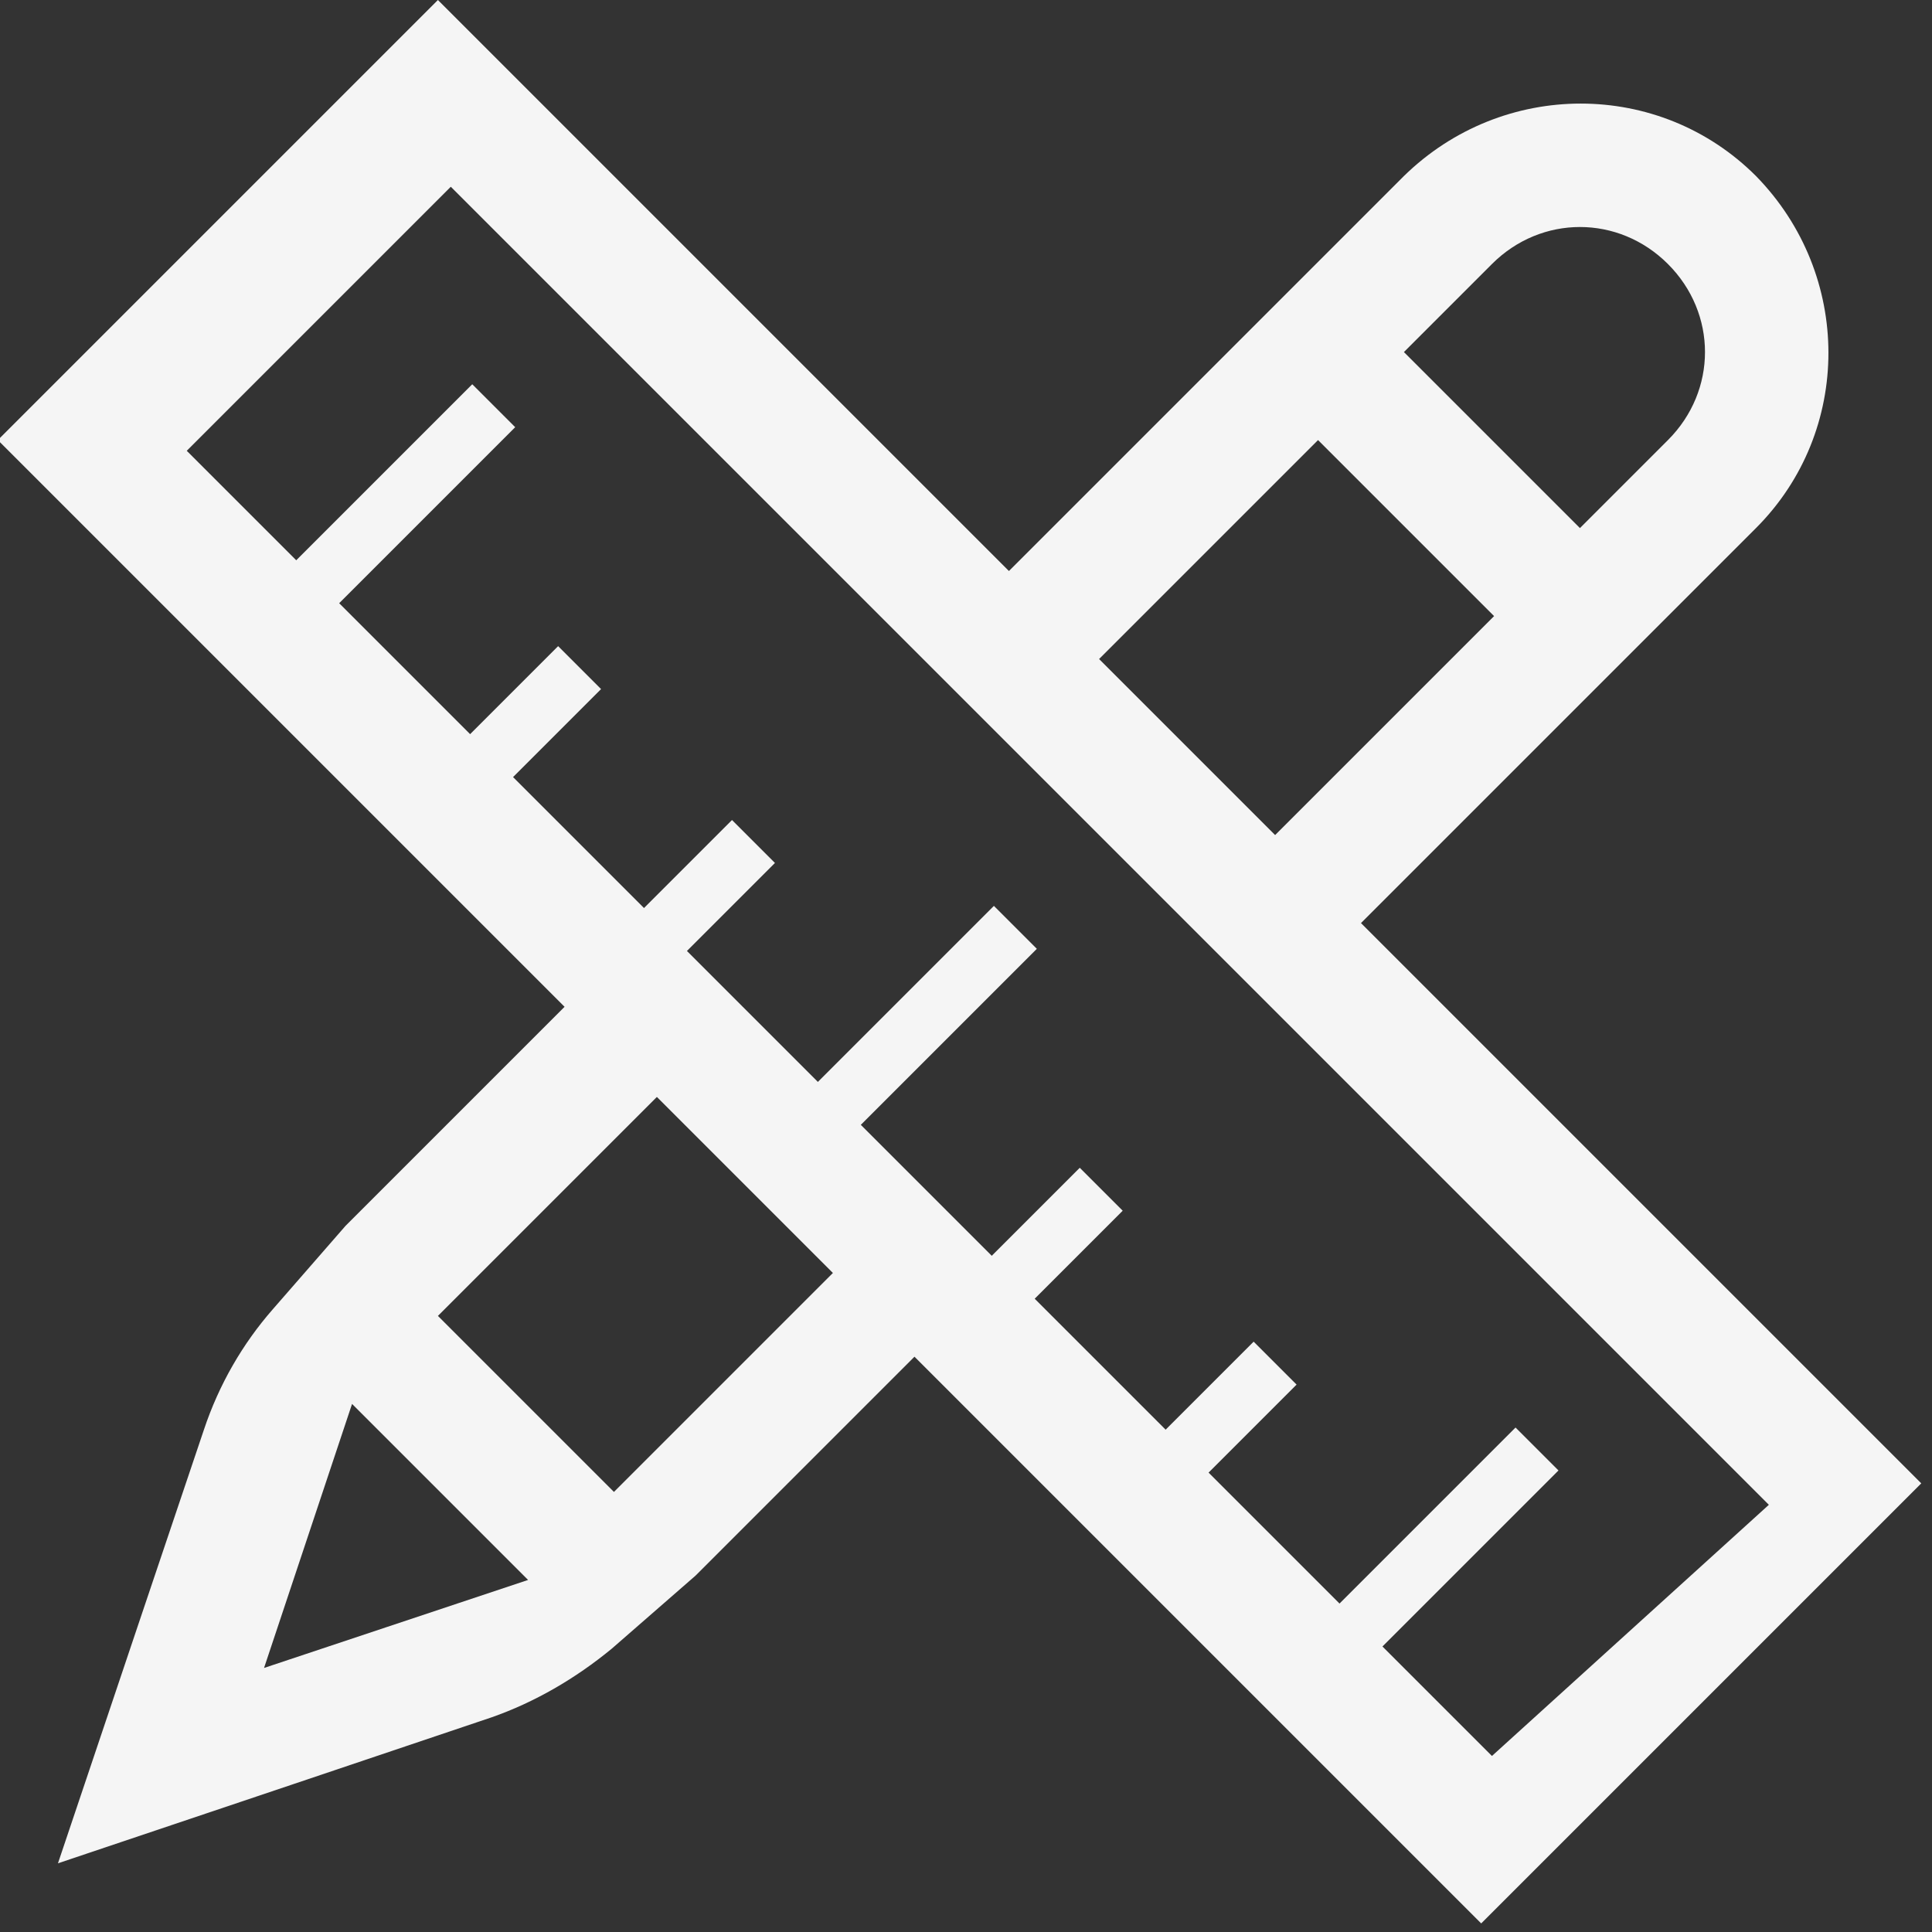<?xml version="1.0" encoding="utf-8"?>
<!-- Generator: Adobe Illustrator 19.0.0, SVG Export Plug-In . SVG Version: 6.00 Build 0)  -->
<svg version="1.1" id="Layer_1" xmlns="http://www.w3.org/2000/svg" xmlns:xlink="http://www.w3.org/1999/xlink" x="0px" y="0px"
	 viewBox="-424 223 90 90" style="enable-background:new -424 223 90 90;" xml:space="preserve">
<rect x="-424" y="223" width="90" height="90" fill="#333333" stroke="none"/>
<style type="text/css">
	.st0{fill:#F5F5F5;}
</style>
<path class="st0" d="M-338.1,288.5l-22.5-22.5l10.2-10.2l4.1-4.1l4.1-4.1c4.5-4.5,4.5-11.8,0-16.4c-4.5-4.5-11.8-4.5-16.4,0
	l-4.1,4.1l-4.1,4.1l-10.2,10.2l-22.5-22.5l-4.1-4.1l-4.1,4.1l-12.3,12.3l-4.1,4.1l4.1,4.1l5.1,5.1l2,2l6.1,6.1l2,2l6.1,6.1l1,1
	l-10.2,10.2l-3.4,3.9c-1.4,1.6-2.5,3.5-3.2,5.6l-3.1,9.2l-3.7,11l11-3.7l9.2-3.1c2-0.7,3.9-1.8,5.6-3.2l3.9-3.4l10.2-10.2l1,1
	l6.1,6.1l2,2l6.1,6.1l2,2l5.1,5.1l4.1,4.1l4.1-4.1l12.3-12.3l4.1-4.1L-338.1,288.5z M-354.5,235.3c2.3-2.3,5.9-2.3,8.2,0
	c2.3,2.3,2.3,5.9,0,8.2l-4.1,4.1l-8.2-8.2L-354.5,235.3z M-362.6,243.5l0.2,0.2l8,8l-10.2,10.2l-8.2-8.2L-362.6,243.5z
	 M-411.7,300.7l4.1-12.3l8.2,8.2L-411.7,300.7z M-395.4,292.5l-8.2-8.2l10.2-10.2l3.1,3.1l2,2l3.1,3.1L-395.4,292.5z M-354.5,304.8
	l-5.1-5.1l8.2-8.2l-2-2l-8.2,8.2l-6.1-6.1l4.1-4.1l-2-2l-4.1,4.1l-6.1-6.1l4.1-4.1l-2-2l-4.1,4.1l-6.1-6.1l8.2-8.2l-2-2l-8.2,8.2
	l-6.1-6.1l4.1-4.1l-2-2l-4.1,4.1l-6.1-6.1l4.1-4.1l-2-2l-4.1,4.1l-6.1-6.1l8.2-8.2l-2-2l-8.2,8.2l-5.1-5.1l12.3-12.3l61.4,61.4
	L-354.5,304.8z"/>
</svg>
